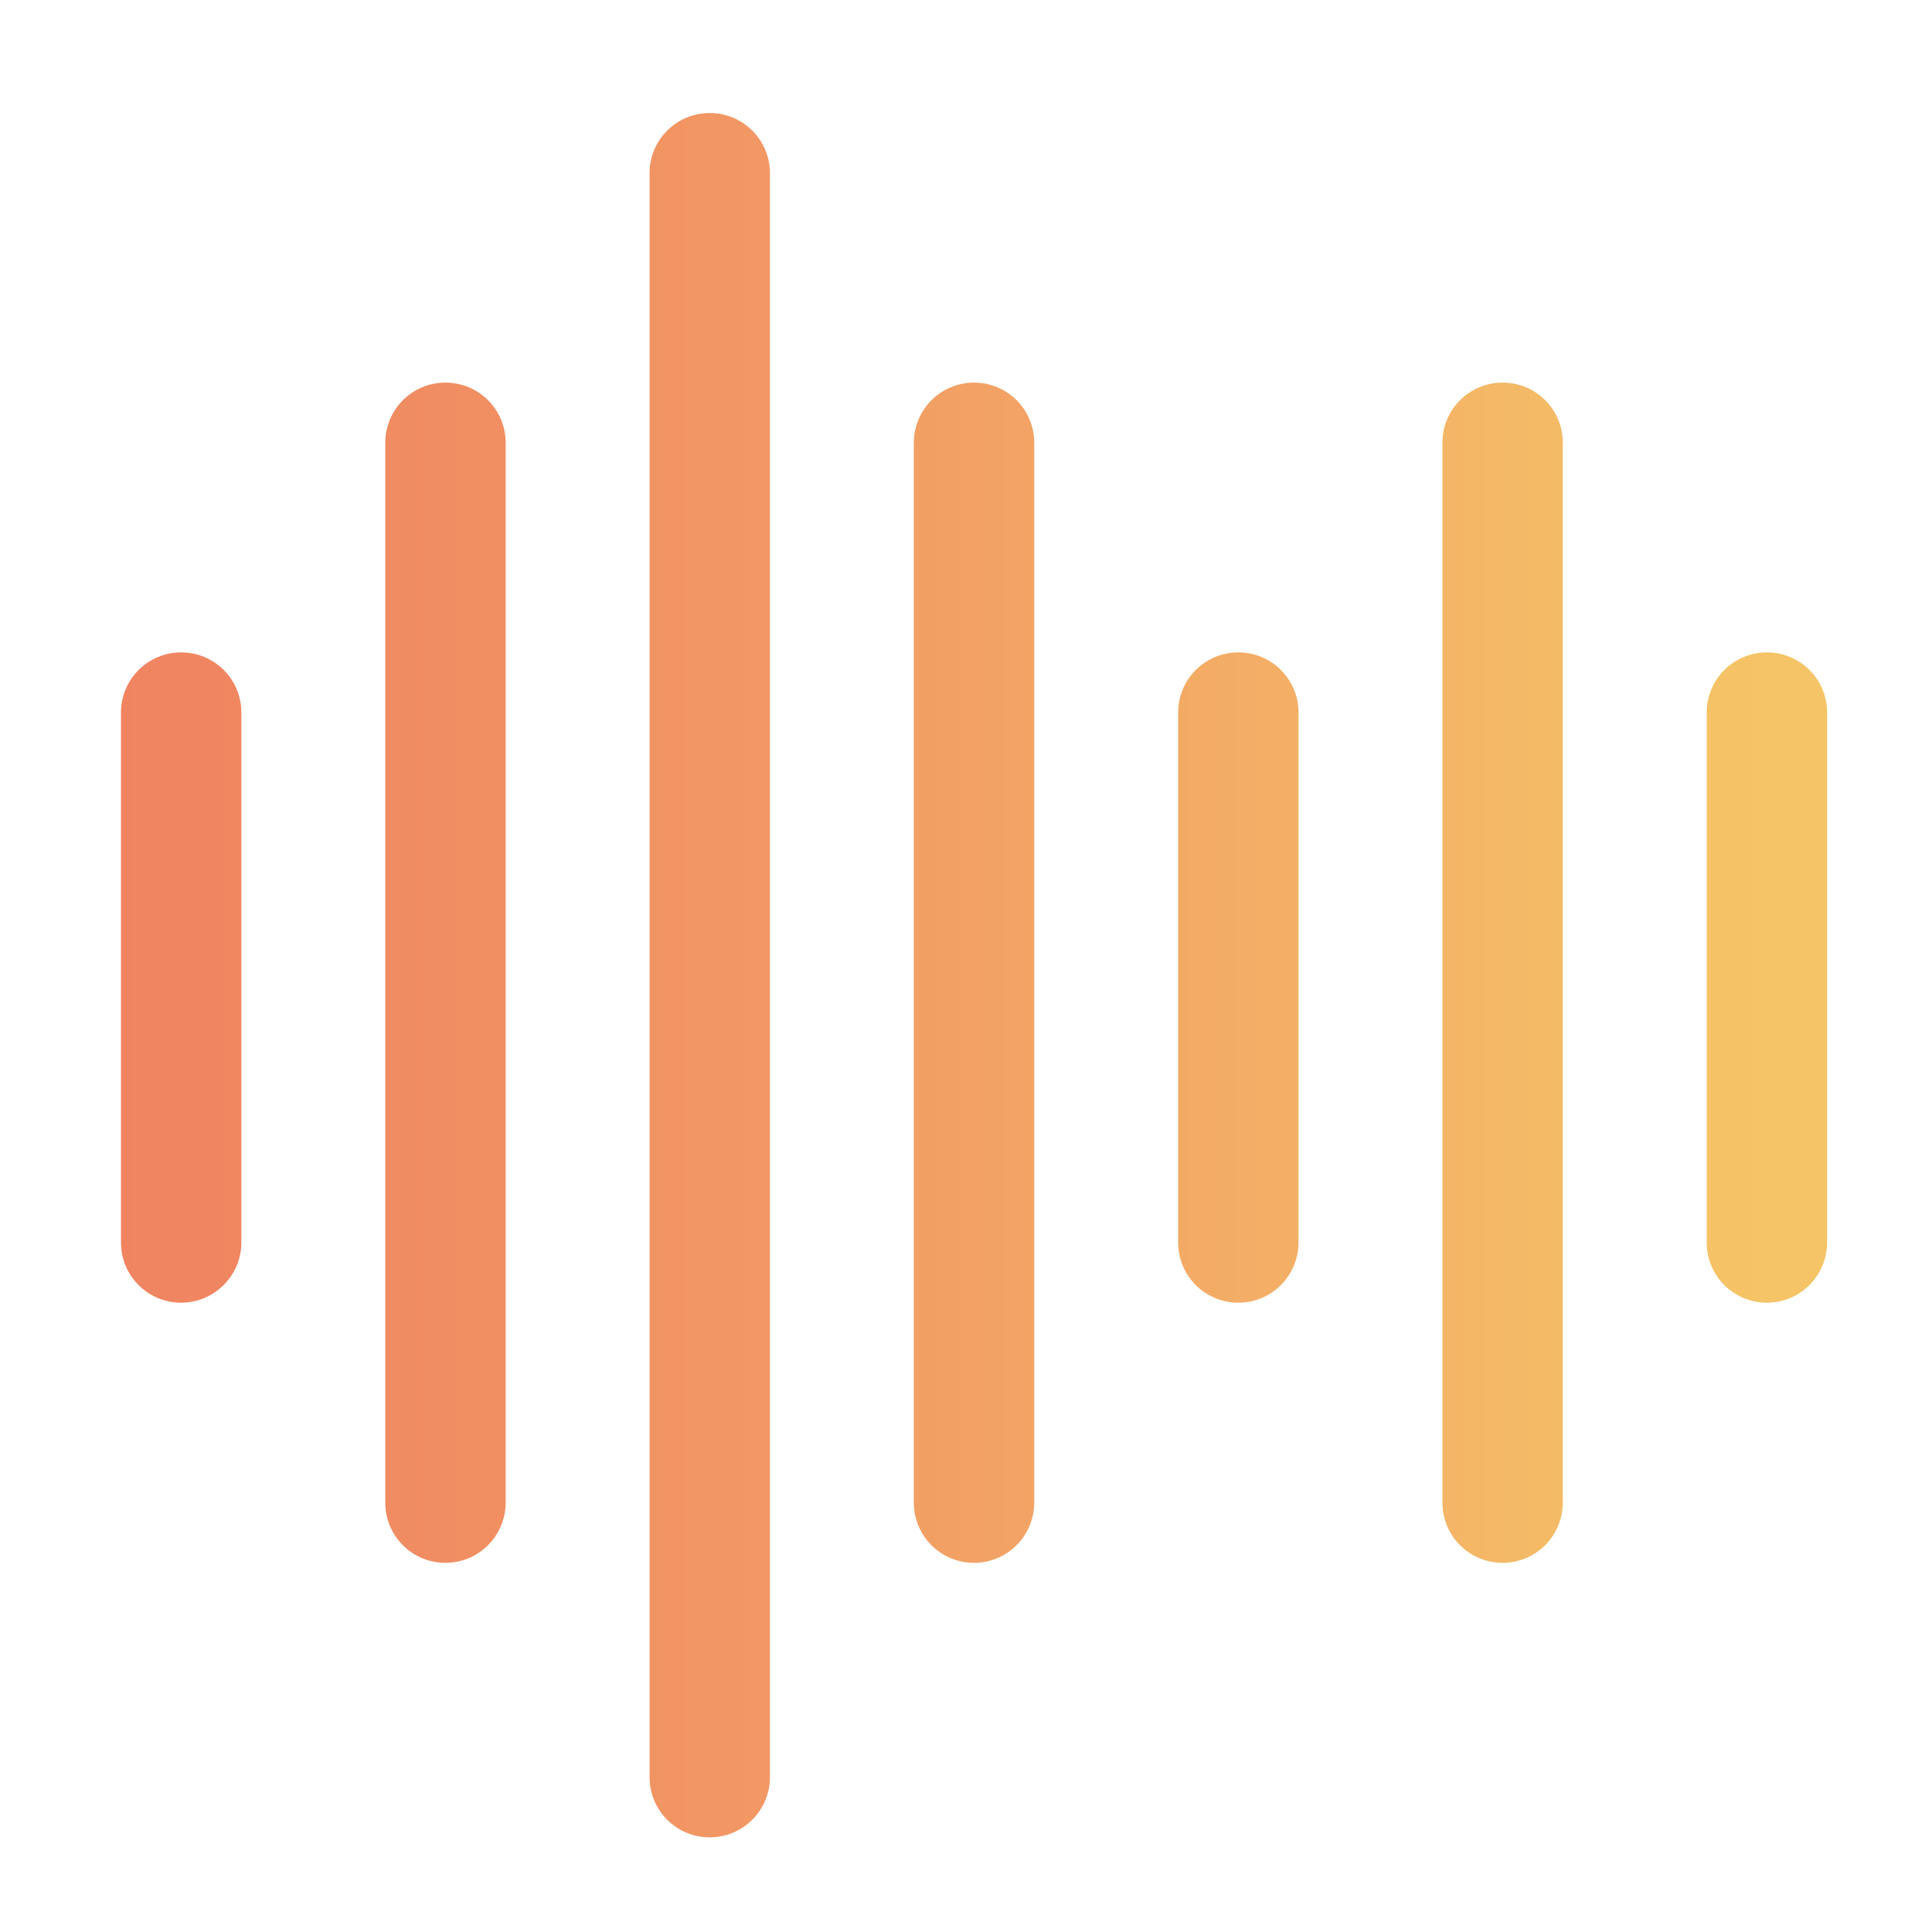 <?xml version="1.0" encoding="utf-8"?>
<!-- Generator: Adobe Illustrator 24.1.2, SVG Export Plug-In . SVG Version: 6.00 Build 0)  -->
<svg version="1.1" id="Calque_1" xmlns="http://www.w3.org/2000/svg" xmlns:xlink="http://www.w3.org/1999/xlink" x="0px" y="0px"
	 viewBox="0 0 102.05 102.05" style="enable-background:new 0 0 102.05 102.05;" xml:space="preserve">
<style type="text/css">
	.st0{fill:none;stroke:url(#SVGID_1_);stroke-width:2.5;stroke-miterlimit:10;}
	.st1{fill:none;stroke:url(#SVGID_2_);stroke-width:2.5;stroke-miterlimit:10;}
	.st2{fill:#FFFFFF;}
	.st3{fill:url(#SVGID_3_);}
	.st4{fill:url(#SVGID_4_);}
	.st5{fill:#FFFFFF;stroke:#FFFFFF;stroke-width:0.5;stroke-miterlimit:10;}
	.st6{fill:url(#SVGID_5_);}
	.st7{fill:url(#SVGID_6_);}
	.st8{fill:url(#SVGID_7_);}
	.st9{fill:#F08160;}
	.st10{fill:none;stroke:#FFFFFF;stroke-linejoin:round;stroke-miterlimit:10;}
	.st11{fill:none;stroke:#FFFFFF;stroke-linecap:round;stroke-linejoin:round;stroke-miterlimit:10;}
	.st12{fill:none;stroke:#F08160;stroke-miterlimit:10;}
	.st13{fill:none;stroke:#F08160;stroke-linecap:round;stroke-miterlimit:10;}
	.st14{fill:none;stroke:url(#SVGID_8_);stroke-width:2.5;stroke-linecap:round;stroke-miterlimit:10;}
	.st15{fill:none;stroke:url(#SVGID_9_);stroke-width:2.5;stroke-linecap:round;stroke-miterlimit:10;}
	.st16{fill:none;stroke:url(#SVGID_10_);stroke-width:2.5;stroke-linecap:round;stroke-miterlimit:10;}
	.st17{fill:none;stroke:#FFFFFF;stroke-width:2.5;stroke-linecap:round;stroke-miterlimit:10;}
	.st18{fill:url(#SVGID_11_);}
	.st19{fill:url(#SVGID_12_);}
	.st20{fill:url(#SVGID_13_);}
	.st21{fill:url(#SVGID_14_);}
	.st22{fill:url(#SVGID_15_);}
	.st23{fill:url(#SVGID_16_);}
	.st24{fill:url(#SVGID_17_);}
</style>
<g>
	
		<linearGradient id="SVGID_1_" gradientUnits="userSpaceOnUse" x1="2226.438" y1="-724.936" x2="2321.144" y2="-724.936" gradientTransform="matrix(1 0 0 1 -2227.968 776.569)">
		<stop  offset="0" style="stop-color:#F08160"/>
		<stop  offset="0.18" style="stop-color:#F08861"/>
		<stop  offset="0.455" style="stop-color:#F29964"/>
		<stop  offset="0.788" style="stop-color:#F4B366"/>
		<stop  offset="1" style="stop-color:#F5C466"/>
	</linearGradient>
	<path style="fill:url(#SVGID_1_);" d="M9.57,68.81c-1.76,0-3.18-1.42-3.18-3.18V37.64c0-1.76,1.42-3.18,3.18-3.18
		s3.18,1.42,3.18,3.18v27.98C12.75,67.38,11.32,68.81,9.57,68.81z"/>
	
		<linearGradient id="SVGID_2_" gradientUnits="userSpaceOnUse" x1="2226.438" y1="-725.191" x2="2321.144" y2="-725.191" gradientTransform="matrix(1 0 0 1 -2227.968 776.569)">
		<stop  offset="0" style="stop-color:#F08160"/>
		<stop  offset="0.18" style="stop-color:#F08861"/>
		<stop  offset="0.455" style="stop-color:#F29964"/>
		<stop  offset="0.788" style="stop-color:#F4B366"/>
		<stop  offset="1" style="stop-color:#F5C466"/>
	</linearGradient>
	<path style="fill:url(#SVGID_2_);" d="M23.53,82.55c-1.76,0-3.18-1.42-3.18-3.18V23.39c0-1.76,1.42-3.18,3.18-3.18
		s3.18,1.42,3.18,3.18v55.97C26.71,81.12,25.29,82.55,23.53,82.55z"/>
	
		<linearGradient id="SVGID_3_" gradientUnits="userSpaceOnUse" x1="2226.438" y1="-725.063" x2="2321.144" y2="-725.063" gradientTransform="matrix(1 0 0 1 -2227.968 776.569)">
		<stop  offset="0" style="stop-color:#F08160"/>
		<stop  offset="0.18" style="stop-color:#F08861"/>
		<stop  offset="0.455" style="stop-color:#F29964"/>
		<stop  offset="0.788" style="stop-color:#F4B366"/>
		<stop  offset="1" style="stop-color:#F5C466"/>
	</linearGradient>
	<path class="st3" d="M37.49,97.05c-1.76,0-3.18-1.42-3.18-3.18V9.15c0-1.76,1.42-3.18,3.18-3.18c1.76,0,3.18,1.42,3.18,3.18v84.72
		C40.67,95.62,39.25,97.05,37.49,97.05z"/>
	
		<linearGradient id="SVGID_4_" gradientUnits="userSpaceOnUse" x1="2226.438" y1="-725.191" x2="2321.144" y2="-725.191" gradientTransform="matrix(1 0 0 1 -2227.968 776.569)">
		<stop  offset="0" style="stop-color:#F08160"/>
		<stop  offset="0.18" style="stop-color:#F08861"/>
		<stop  offset="0.455" style="stop-color:#F29964"/>
		<stop  offset="0.788" style="stop-color:#F4B366"/>
		<stop  offset="1" style="stop-color:#F5C466"/>
	</linearGradient>
	<path class="st4" d="M51.45,82.55c-1.76,0-3.18-1.42-3.18-3.18V23.39c0-1.76,1.42-3.18,3.18-3.18c1.76,0,3.18,1.42,3.18,3.18v55.97
		C54.63,81.12,53.21,82.55,51.45,82.55z"/>
	
		<linearGradient id="SVGID_5_" gradientUnits="userSpaceOnUse" x1="2226.438" y1="-724.936" x2="2321.144" y2="-724.936" gradientTransform="matrix(1 0 0 1 -2227.968 776.569)">
		<stop  offset="0" style="stop-color:#F08160"/>
		<stop  offset="0.18" style="stop-color:#F08861"/>
		<stop  offset="0.455" style="stop-color:#F29964"/>
		<stop  offset="0.788" style="stop-color:#F4B366"/>
		<stop  offset="1" style="stop-color:#F5C466"/>
	</linearGradient>
	<path class="st6" d="M65.41,68.81c-1.76,0-3.18-1.42-3.18-3.18V37.64c0-1.76,1.42-3.18,3.18-3.18c1.76,0,3.18,1.42,3.18,3.18v27.98
		C68.59,67.38,67.17,68.81,65.41,68.81z"/>
	
		<linearGradient id="SVGID_6_" gradientUnits="userSpaceOnUse" x1="2226.438" y1="-725.191" x2="2321.144" y2="-725.191" gradientTransform="matrix(1 0 0 1 -2227.968 776.569)">
		<stop  offset="0" style="stop-color:#F08160"/>
		<stop  offset="0.18" style="stop-color:#F08861"/>
		<stop  offset="0.455" style="stop-color:#F29964"/>
		<stop  offset="0.788" style="stop-color:#F4B366"/>
		<stop  offset="1" style="stop-color:#F5C466"/>
	</linearGradient>
	<path class="st7" d="M79.37,82.55c-1.76,0-3.18-1.42-3.18-3.18V23.39c0-1.76,1.42-3.18,3.18-3.18c1.76,0,3.18,1.42,3.18,3.18v55.97
		C82.55,81.12,81.13,82.55,79.37,82.55z"/>
	
		<linearGradient id="SVGID_7_" gradientUnits="userSpaceOnUse" x1="2226.438" y1="-724.936" x2="2321.144" y2="-724.936" gradientTransform="matrix(1 0 0 1 -2227.968 776.569)">
		<stop  offset="0" style="stop-color:#F08160"/>
		<stop  offset="0.18" style="stop-color:#F08861"/>
		<stop  offset="0.455" style="stop-color:#F29964"/>
		<stop  offset="0.788" style="stop-color:#F4B366"/>
		<stop  offset="1" style="stop-color:#F5C466"/>
	</linearGradient>
	<path class="st8" d="M93.33,68.81c-1.76,0-3.18-1.42-3.18-3.18V37.64c0-1.76,1.42-3.18,3.18-3.18s3.18,1.42,3.18,3.18v27.98
		C96.51,67.38,95.09,68.81,93.33,68.81z"/>
</g>
</svg>
